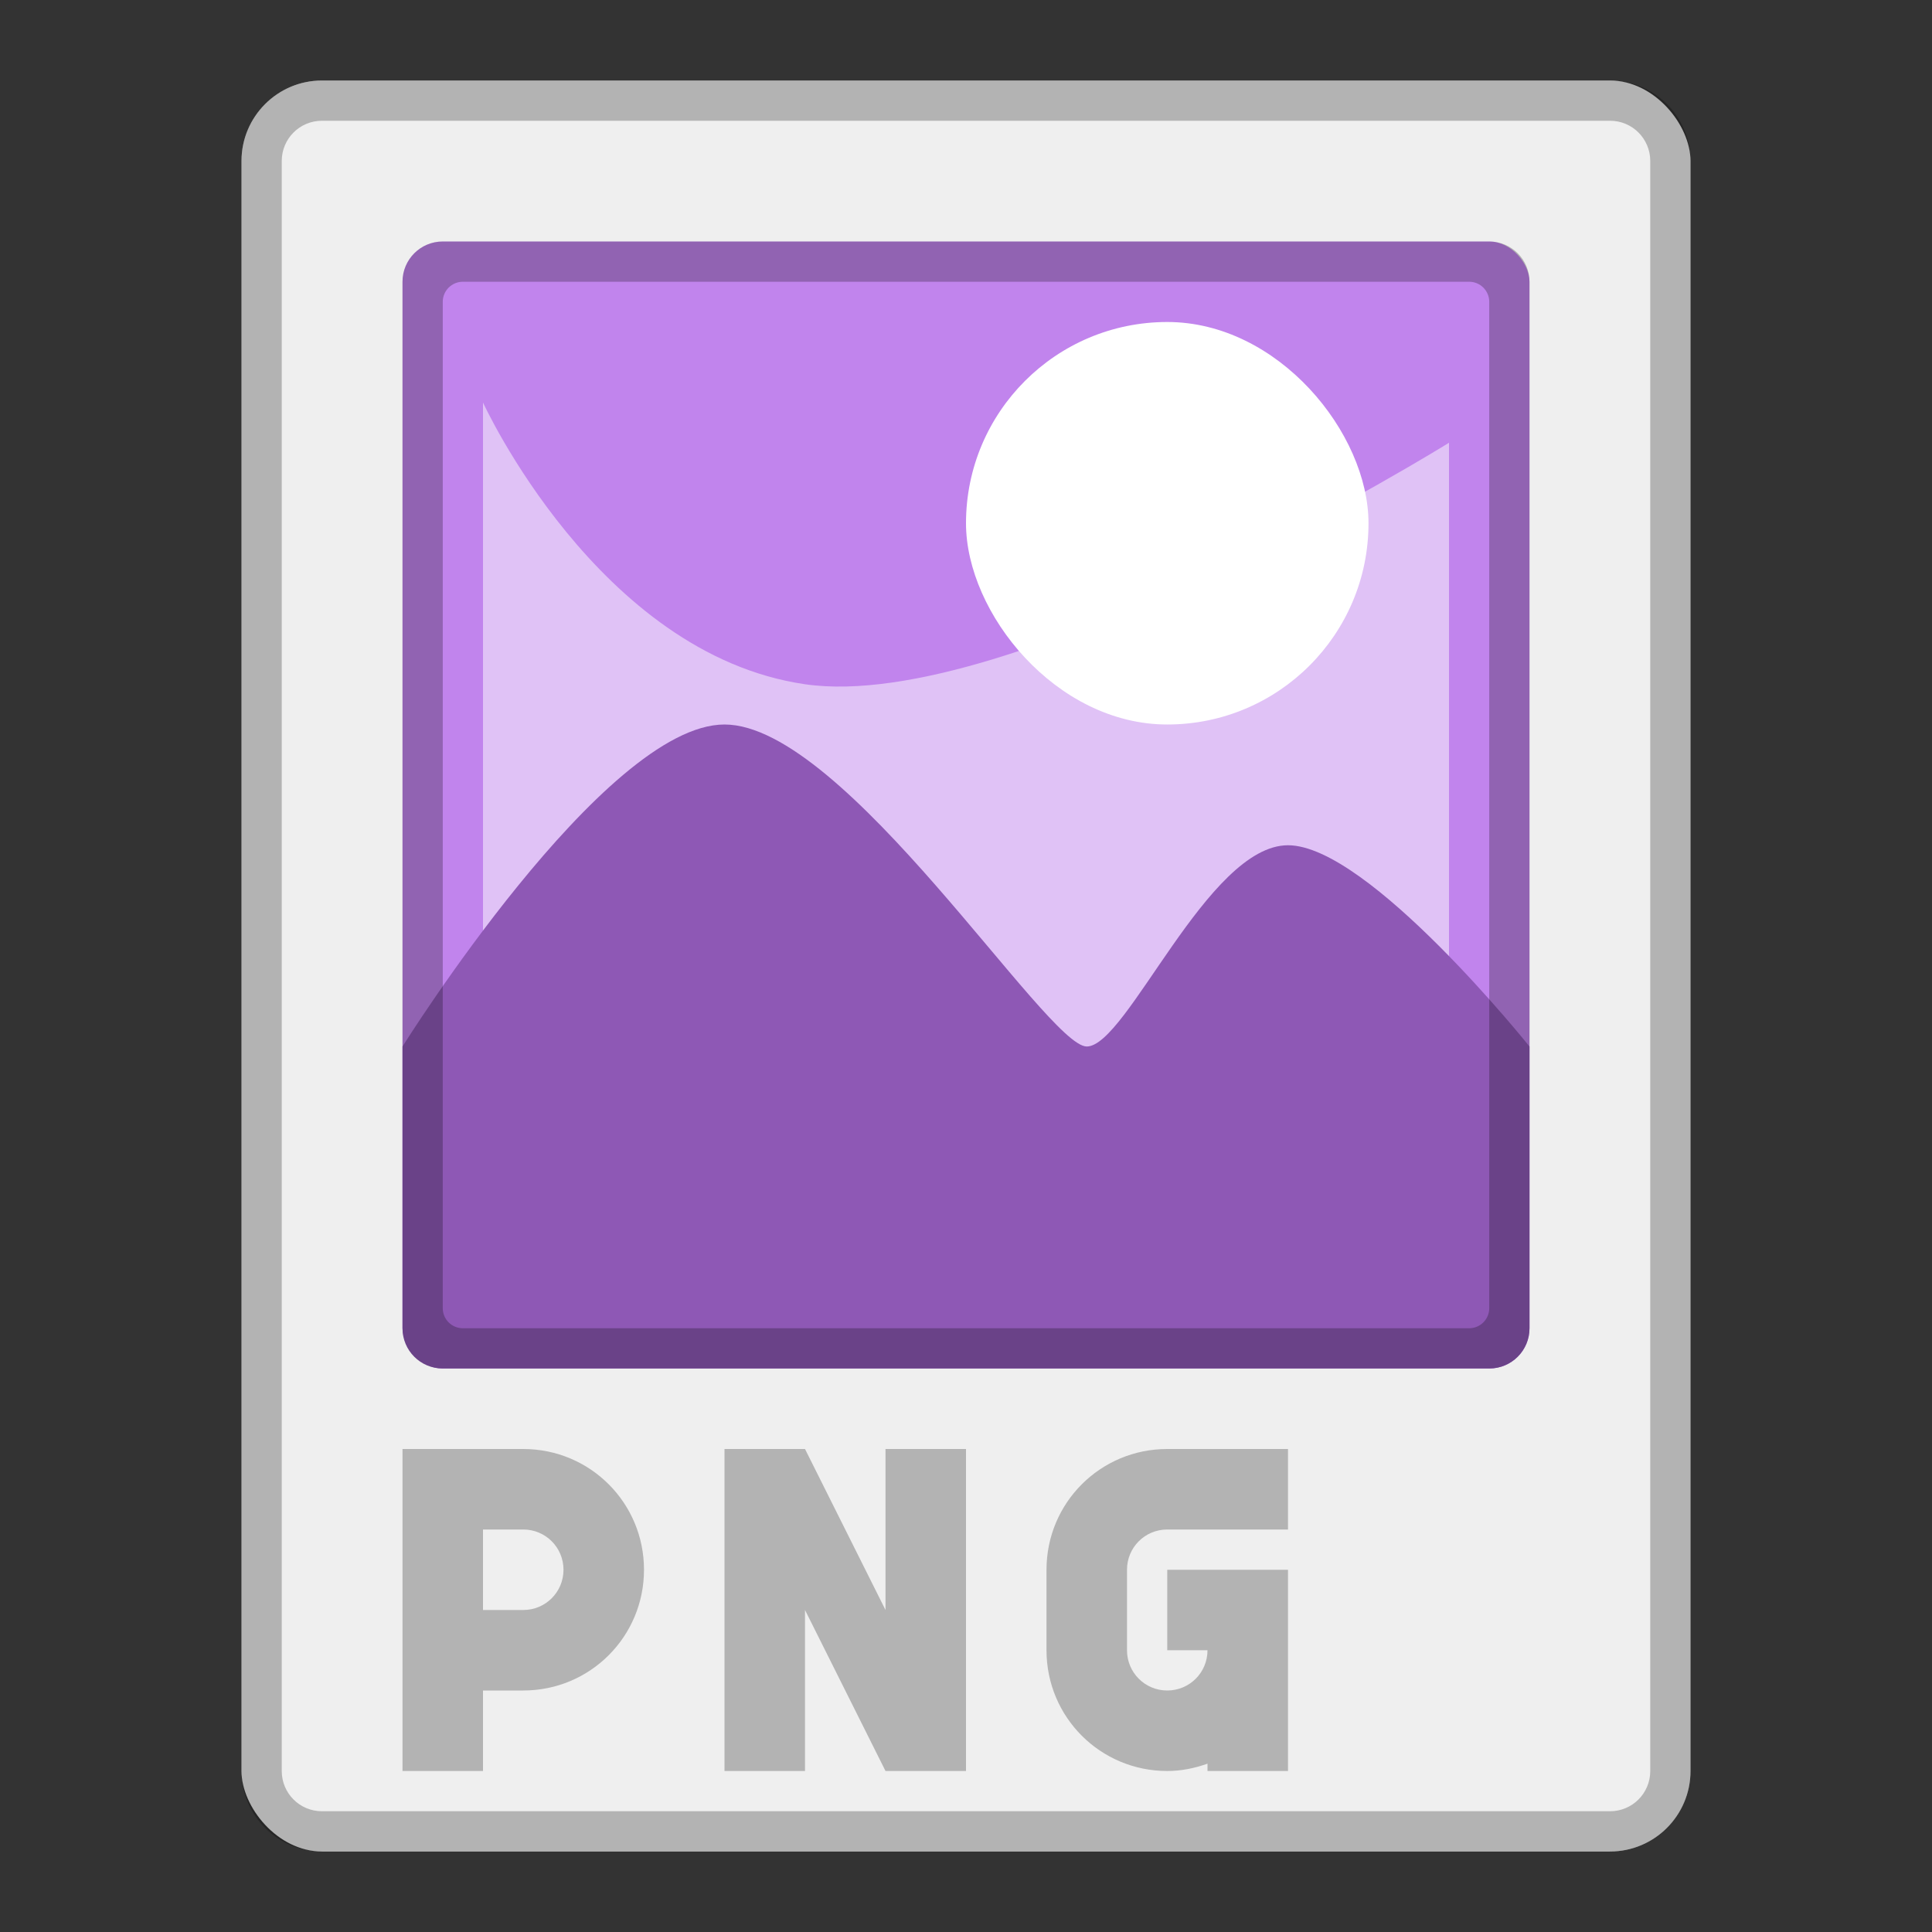 <?xml version="1.0" encoding="UTF-8" standalone="no"?>
<!-- Created with Inkscape (http://www.inkscape.org/) -->

<svg
   xmlns:dc="http://purl.org/dc/elements/1.1/"
   xmlns:cc="http://creativecommons.org/ns#"
   xmlns:rdf="http://www.w3.org/1999/02/22-rdf-syntax-ns#"
   xmlns:svg="http://www.w3.org/2000/svg"
   xmlns="http://www.w3.org/2000/svg"
   xmlns:sodipodi="http://sodipodi.sourceforge.net/DTD/sodipodi-0.dtd"
   xmlns:inkscape="http://www.inkscape.org/namespaces/inkscape"
   width="48px"
   height="48px"
   viewBox="0 0 48 48"
   version="1.1"
   id="SVGRoot"
   inkscape:version="0.92.4 (5da689c313, 2019-01-14)"
   sodipodi:docname="image-x-png.svg">
  <rect x="0" y="0" width="48" height="48" fill="#333333" stroke="none"/>
  <defs
     id="defs815">
    <linearGradient
       id="linearGradient1552"
       x1="24"
       x2="24"
       y1="7"
       y2="39"
       gradientUnits="userSpaceOnUse">
      <stop
         stop-color="#92b4da"
         offset="0"
         id="stop823" />
      <stop
         stop-color="#547cb1"
         offset="1"
         id="stop825" />
    </linearGradient>
    <linearGradient
       id="linearGradient857"
       x1="24"
       x2="24"
       y1="11"
       y2="37"
       gradientTransform="translate(0,-1)"
       gradientUnits="userSpaceOnUse">
      <stop
         stop-color="#dbe1e9"
         offset="0"
         id="stop828" />
      <stop
         stop-color="#b9c4d4"
         offset="1"
         id="stop830" />
    </linearGradient>
  </defs>
  <sodipodi:namedview
     id="base"
     pagecolor="#ffffff"
     bordercolor="#666666"
     borderopacity="1.0"
     inkscape:pageopacity="0.0"
     inkscape:pageshadow="2"
     inkscape:zoom="16.606226"
     inkscape:cx="10.996581"
     inkscape:cy="18.580857"
     inkscape:document-units="px"
     inkscape:current-layer="layer1"
     showgrid="true"
     inkscape:window-width="1920"
     inkscape:window-height="1017"
     inkscape:window-x="-8"
     inkscape:window-y="-8"
     inkscape:window-maximized="1"
     inkscape:grid-bbox="true">
    <inkscape:grid
       type="xygrid"
       id="grid1371" />
  </sodipodi:namedview>
  <g
     inkscape:label="Layer 1"
     inkscape:groupmode="layer"
     id="layer1">
    <rect
       style="opacity:1;vector-effect:none;fill:#efefef;fill-opacity:1;fill-rule:evenodd;stroke:none;stroke-width:1px;stroke-linecap:butt;stroke-linejoin:miter;stroke-miterlimit:4;stroke-dasharray:none;stroke-dashoffset:0;stroke-opacity:1;paint-order:stroke fill markers"
       id="rect820"
       width="36"
       height="44"
       x="6"
       y="2"
       ry="2" />
    <path
       style="opacity:0.25;vector-effect:none;fill:#000000;fill-opacity:1;fill-rule:evenodd;stroke:none;stroke-width:1px;stroke-linecap:butt;stroke-linejoin:miter;stroke-miterlimit:4;stroke-dasharray:none;stroke-dashoffset:0;stroke-opacity:1;paint-order:stroke fill markers"
       d="M 8 2 C 6.892 2 6 2.892 6 4 L 6 44 C 6 45.108 6.892 46 8 46 L 40 46 C 41.108 46 42 45.108 42 44 L 42 4 C 42 2.892 41.108 2 40 2 L 8 2 z M 8 3 L 40 3 C 40.554 3 41 3.446 41 4 L 41 44 C 41 44.554 40.554 45 40 45 L 8 45 C 7.446 45 7 44.554 7 44 L 7 4 C 7 3.446 7.446 3 8 3 z "
       id="rect815" />
    <rect
       style="opacity:1;vector-effect:none;fill:#c184ed;fill-opacity:1;fill-rule:evenodd;stroke:none;stroke-width:2;stroke-linecap:round;stroke-linejoin:round;stroke-miterlimit:4;stroke-dasharray:none;paint-order:normal"
       id="rect816"
       width="28"
       height="28"
       x="10"
       y="6"
       ry="1" />
    <path
       style="opacity:0.5;fill:#ffffff;stroke:none;stroke-width:1px;stroke-linecap:butt;stroke-linejoin:miter;stroke-opacity:1"
       d="m 12,10 c 0,0 2.857,6.252 8,7 5.143,0.748 16,-6 16,-6 v 21 c 0,0 -11.099,-5.269 -16,-5 -4.901,0.269 -8,4 -8,4 z"
       id="path837"
       inkscape:connector-curvature="0"
       sodipodi:nodetypes="czcczcc" />
    <path
       style="fill:#8e58b5;stroke:none;stroke-width:1px;stroke-linecap:butt;stroke-linejoin:miter;stroke-opacity:1"
       d="m 18,18 c -3,0 -8,8 -8,8 v 7 c 0,0.554 0.446,1 1,1 h 26 c 0.554,0 1,-0.446 1,-1 v -7 c 0,0 -4,-5 -6,-5 -2,0 -4,5 -5,5 -1,0 -6,-8 -9,-8 z"
       id="path835"
       inkscape:connector-curvature="0" />
    <rect
       style="opacity:1;vector-effect:none;fill:#ffffff;fill-opacity:1;fill-rule:evenodd;stroke:none;stroke-width:2.5;stroke-linecap:round;stroke-linejoin:round;stroke-miterlimit:4;stroke-dasharray:none;paint-order:normal"
       id="rect839"
       width="10"
       height="10"
       x="24"
       y="8"
       ry="5" />
    <path
       style="opacity:0.25;vector-effect:none;fill:#000000;fill-opacity:1;fill-rule:evenodd;stroke:none;stroke-width:2;stroke-linecap:round;stroke-linejoin:round;stroke-miterlimit:4;stroke-dasharray:none;paint-order:normal"
       d="m 11,6 c -0.554,0 -1,0.446 -1,1 v 26 c 0,0.554 0.446,1 1,1 h 26 c 0.554,0 1,-0.446 1,-1 V 7 C 38,6.446 37.554,6 37,6 Z m 0.5,1 h 25 C 36.777,7 37,7.223 37,7.5 v 25 c 0,0.277 -0.223,0.5 -0.5,0.5 h -25 C 11.223,33 11,32.777 11,32.5 V 7.5 C 11,7.223 11.223,7 11.5,7 Z"
       id="rect857"
       inkscape:connector-curvature="0"
       sodipodi:nodetypes="ssssssssssssssssss" />
    <path
       style="opacity:0.25;vector-effect:none;fill:#000000;fill-opacity:1;fill-rule:evenodd;stroke:none;stroke-width:2;stroke-linecap:round;stroke-linejoin:round;stroke-miterlimit:4;stroke-dasharray:none;paint-order:normal"
       d="m 10,36 v 3 5 h 2 v -2 h 1 c 1.662,0 3,-1.338 3,-3 0,-1.662 -1.338,-3 -3,-3 h -1 z m 2,2 h 1 c 0.554,0 1,0.446 1,1 0,0.554 -0.446,1 -1,1 h -1 v -1 z"
       id="rect830"
       inkscape:connector-curvature="0" />
    <path
       style="opacity:0.25;vector-effect:none;fill:#000000;fill-opacity:1;fill-rule:evenodd;stroke:none;stroke-width:2;stroke-linecap:round;stroke-linejoin:round;stroke-miterlimit:4;stroke-dasharray:none;paint-order:normal"
       d="m 18,36 v 8 h 2 v -4 l 2,4 h 2 v -8 h -2 v 4 l -2,-4 z"
       id="rect834"
       inkscape:connector-curvature="0" />
    <path
       style="opacity:0.25;vector-effect:none;fill:#000000;fill-opacity:1;fill-rule:evenodd;stroke:none;stroke-width:2;stroke-linecap:round;stroke-linejoin:round;stroke-miterlimit:4;stroke-dasharray:none;paint-order:normal"
       d="m 29,36 c -1.662,0 -3,1.338 -3,3 v 2 c 0,1.662 1.338,3 3,3 0.353,0 0.686,-0.071 1,-0.182 V 44 h 2 v -3 -2 h -2 -1 v 2 h 1 c 0,0.554 -0.446,1 -1,1 -0.554,0 -1,-0.446 -1,-1 v -2 c 0,-0.554 0.446,-1 1,-1 H 31.818 32 v -2 z"
       id="rect838"
       inkscape:connector-curvature="0" />
  </g>
</svg>
